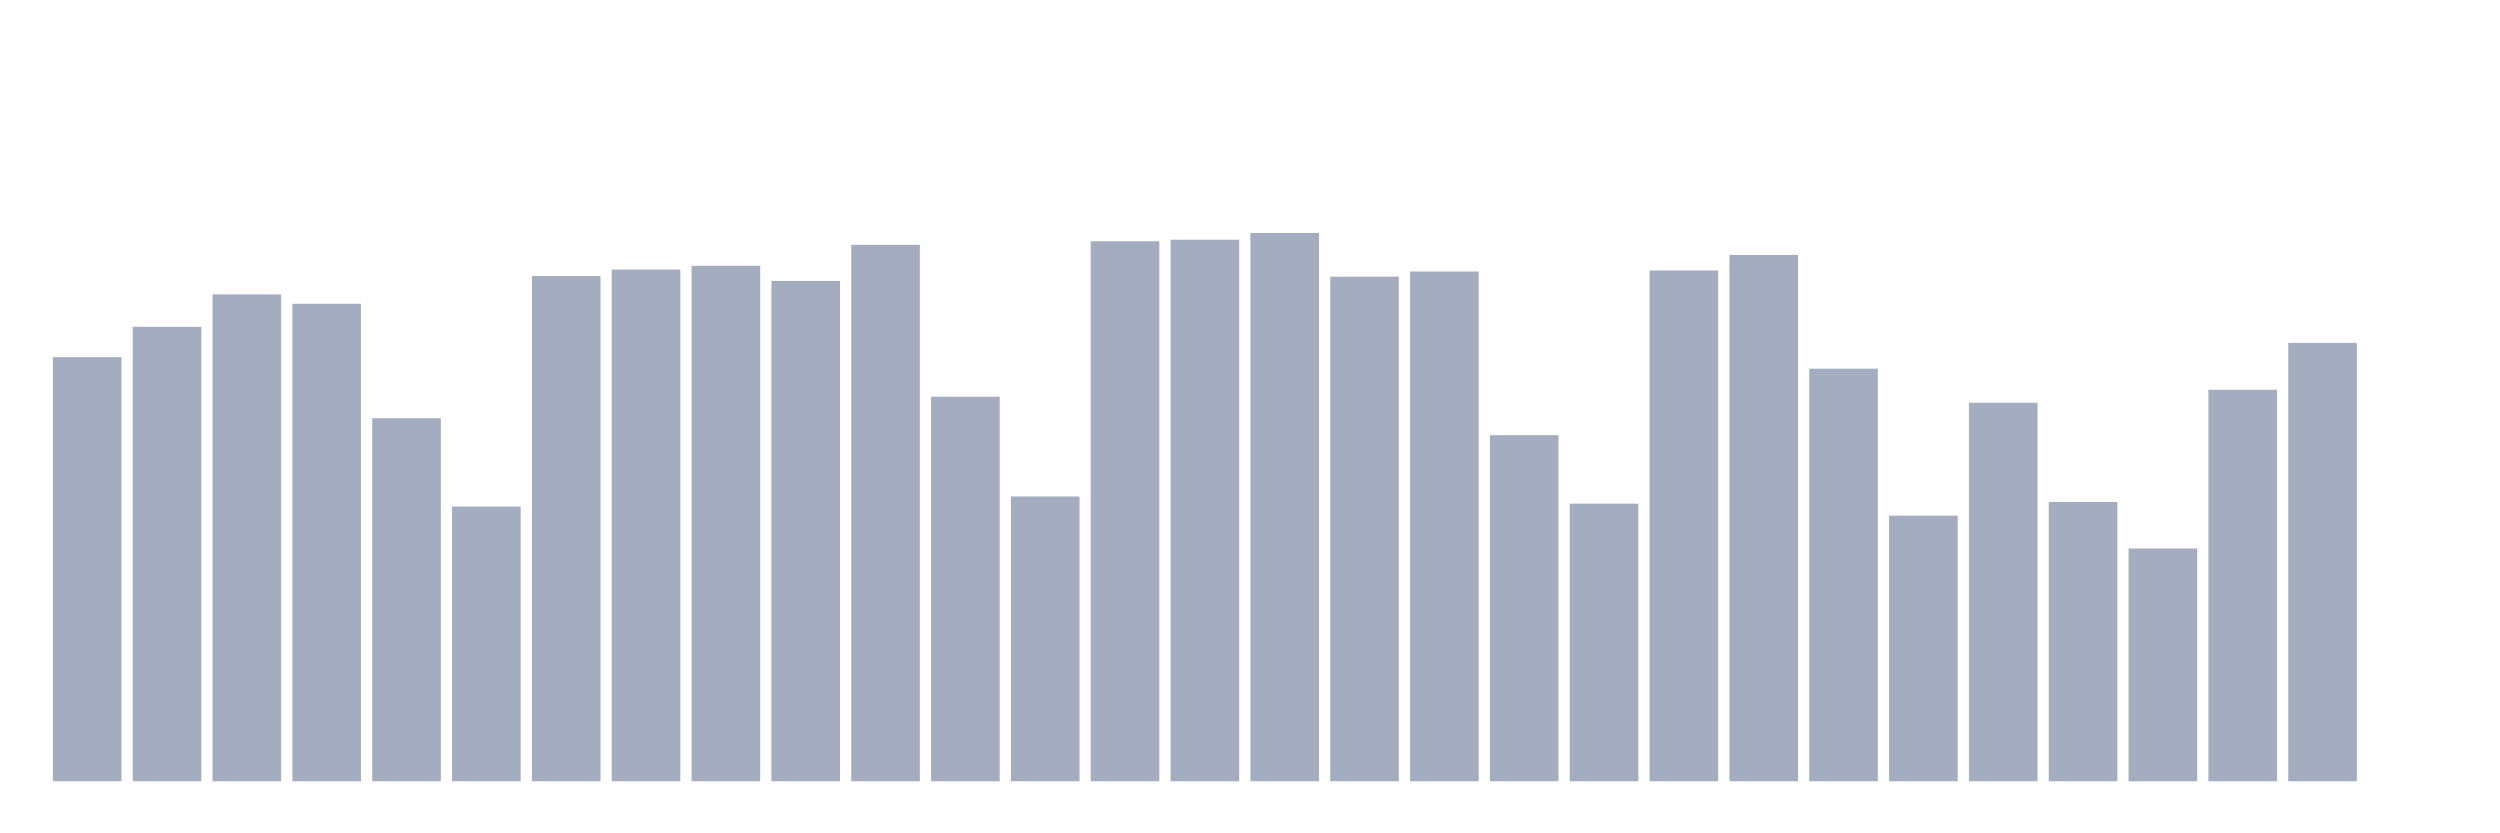 <svg xmlns="http://www.w3.org/2000/svg" viewBox="0 0 480 160"><g transform="translate(10,10)"><rect class="bar" x="0.153" width="13.175" y="58.572" height="81.428" fill="rgb(164,173,192)"></rect><rect class="bar" x="15.482" width="13.175" y="52.741" height="87.259" fill="rgb(164,173,192)"></rect><rect class="bar" x="30.81" width="13.175" y="46.526" height="93.474" fill="rgb(164,173,192)"></rect><rect class="bar" x="46.138" width="13.175" y="48.325" height="91.675" fill="rgb(164,173,192)"></rect><rect class="bar" x="61.466" width="13.175" y="70.301" height="69.699" fill="rgb(164,173,192)"></rect><rect class="bar" x="76.794" width="13.175" y="87.259" height="52.741" fill="rgb(164,173,192)"></rect><rect class="bar" x="92.123" width="13.175" y="43.005" height="96.995" fill="rgb(164,173,192)"></rect><rect class="bar" x="107.451" width="13.175" y="41.756" height="98.244" fill="rgb(164,173,192)"></rect><rect class="bar" x="122.779" width="13.175" y="41.027" height="98.973" fill="rgb(164,173,192)"></rect><rect class="bar" x="138.107" width="13.175" y="43.938" height="96.062" fill="rgb(164,173,192)"></rect><rect class="bar" x="153.436" width="13.175" y="37.001" height="102.999" fill="rgb(164,173,192)"></rect><rect class="bar" x="168.764" width="13.175" y="66.163" height="73.837" fill="rgb(164,173,192)"></rect><rect class="bar" x="184.092" width="13.175" y="85.326" height="54.674" fill="rgb(164,173,192)"></rect><rect class="bar" x="199.42" width="13.175" y="36.324" height="103.676" fill="rgb(164,173,192)"></rect><rect class="bar" x="214.748" width="13.175" y="36.016" height="103.984" fill="rgb(164,173,192)"></rect><rect class="bar" x="230.077" width="13.175" y="34.737" height="105.263" fill="rgb(164,173,192)"></rect><rect class="bar" x="245.405" width="13.175" y="43.118" height="96.882" fill="rgb(164,173,192)"></rect><rect class="bar" x="260.733" width="13.175" y="42.133" height="97.867" fill="rgb(164,173,192)"></rect><rect class="bar" x="276.061" width="13.175" y="73.551" height="66.449" fill="rgb(164,173,192)"></rect><rect class="bar" x="291.39" width="13.175" y="86.703" height="53.297" fill="rgb(164,173,192)"></rect><rect class="bar" x="306.718" width="13.175" y="41.929" height="98.071" fill="rgb(164,173,192)"></rect><rect class="bar" x="322.046" width="13.175" y="38.943" height="101.057" fill="rgb(164,173,192)"></rect><rect class="bar" x="337.374" width="13.175" y="60.791" height="79.209" fill="rgb(164,173,192)"></rect><rect class="bar" x="352.702" width="13.175" y="89.005" height="50.995" fill="rgb(164,173,192)"></rect><rect class="bar" x="368.031" width="13.175" y="67.329" height="72.671" fill="rgb(164,173,192)"></rect><rect class="bar" x="383.359" width="13.175" y="86.372" height="53.628" fill="rgb(164,173,192)"></rect><rect class="bar" x="398.687" width="13.175" y="95.31" height="44.69" fill="rgb(164,173,192)"></rect><rect class="bar" x="414.015" width="13.175" y="64.839" height="75.161" fill="rgb(164,173,192)"></rect><rect class="bar" x="429.344" width="13.175" y="55.833" height="84.167" fill="rgb(164,173,192)"></rect><rect class="bar" x="444.672" width="13.175" y="140" height="0" fill="rgb(164,173,192)"></rect></g></svg>